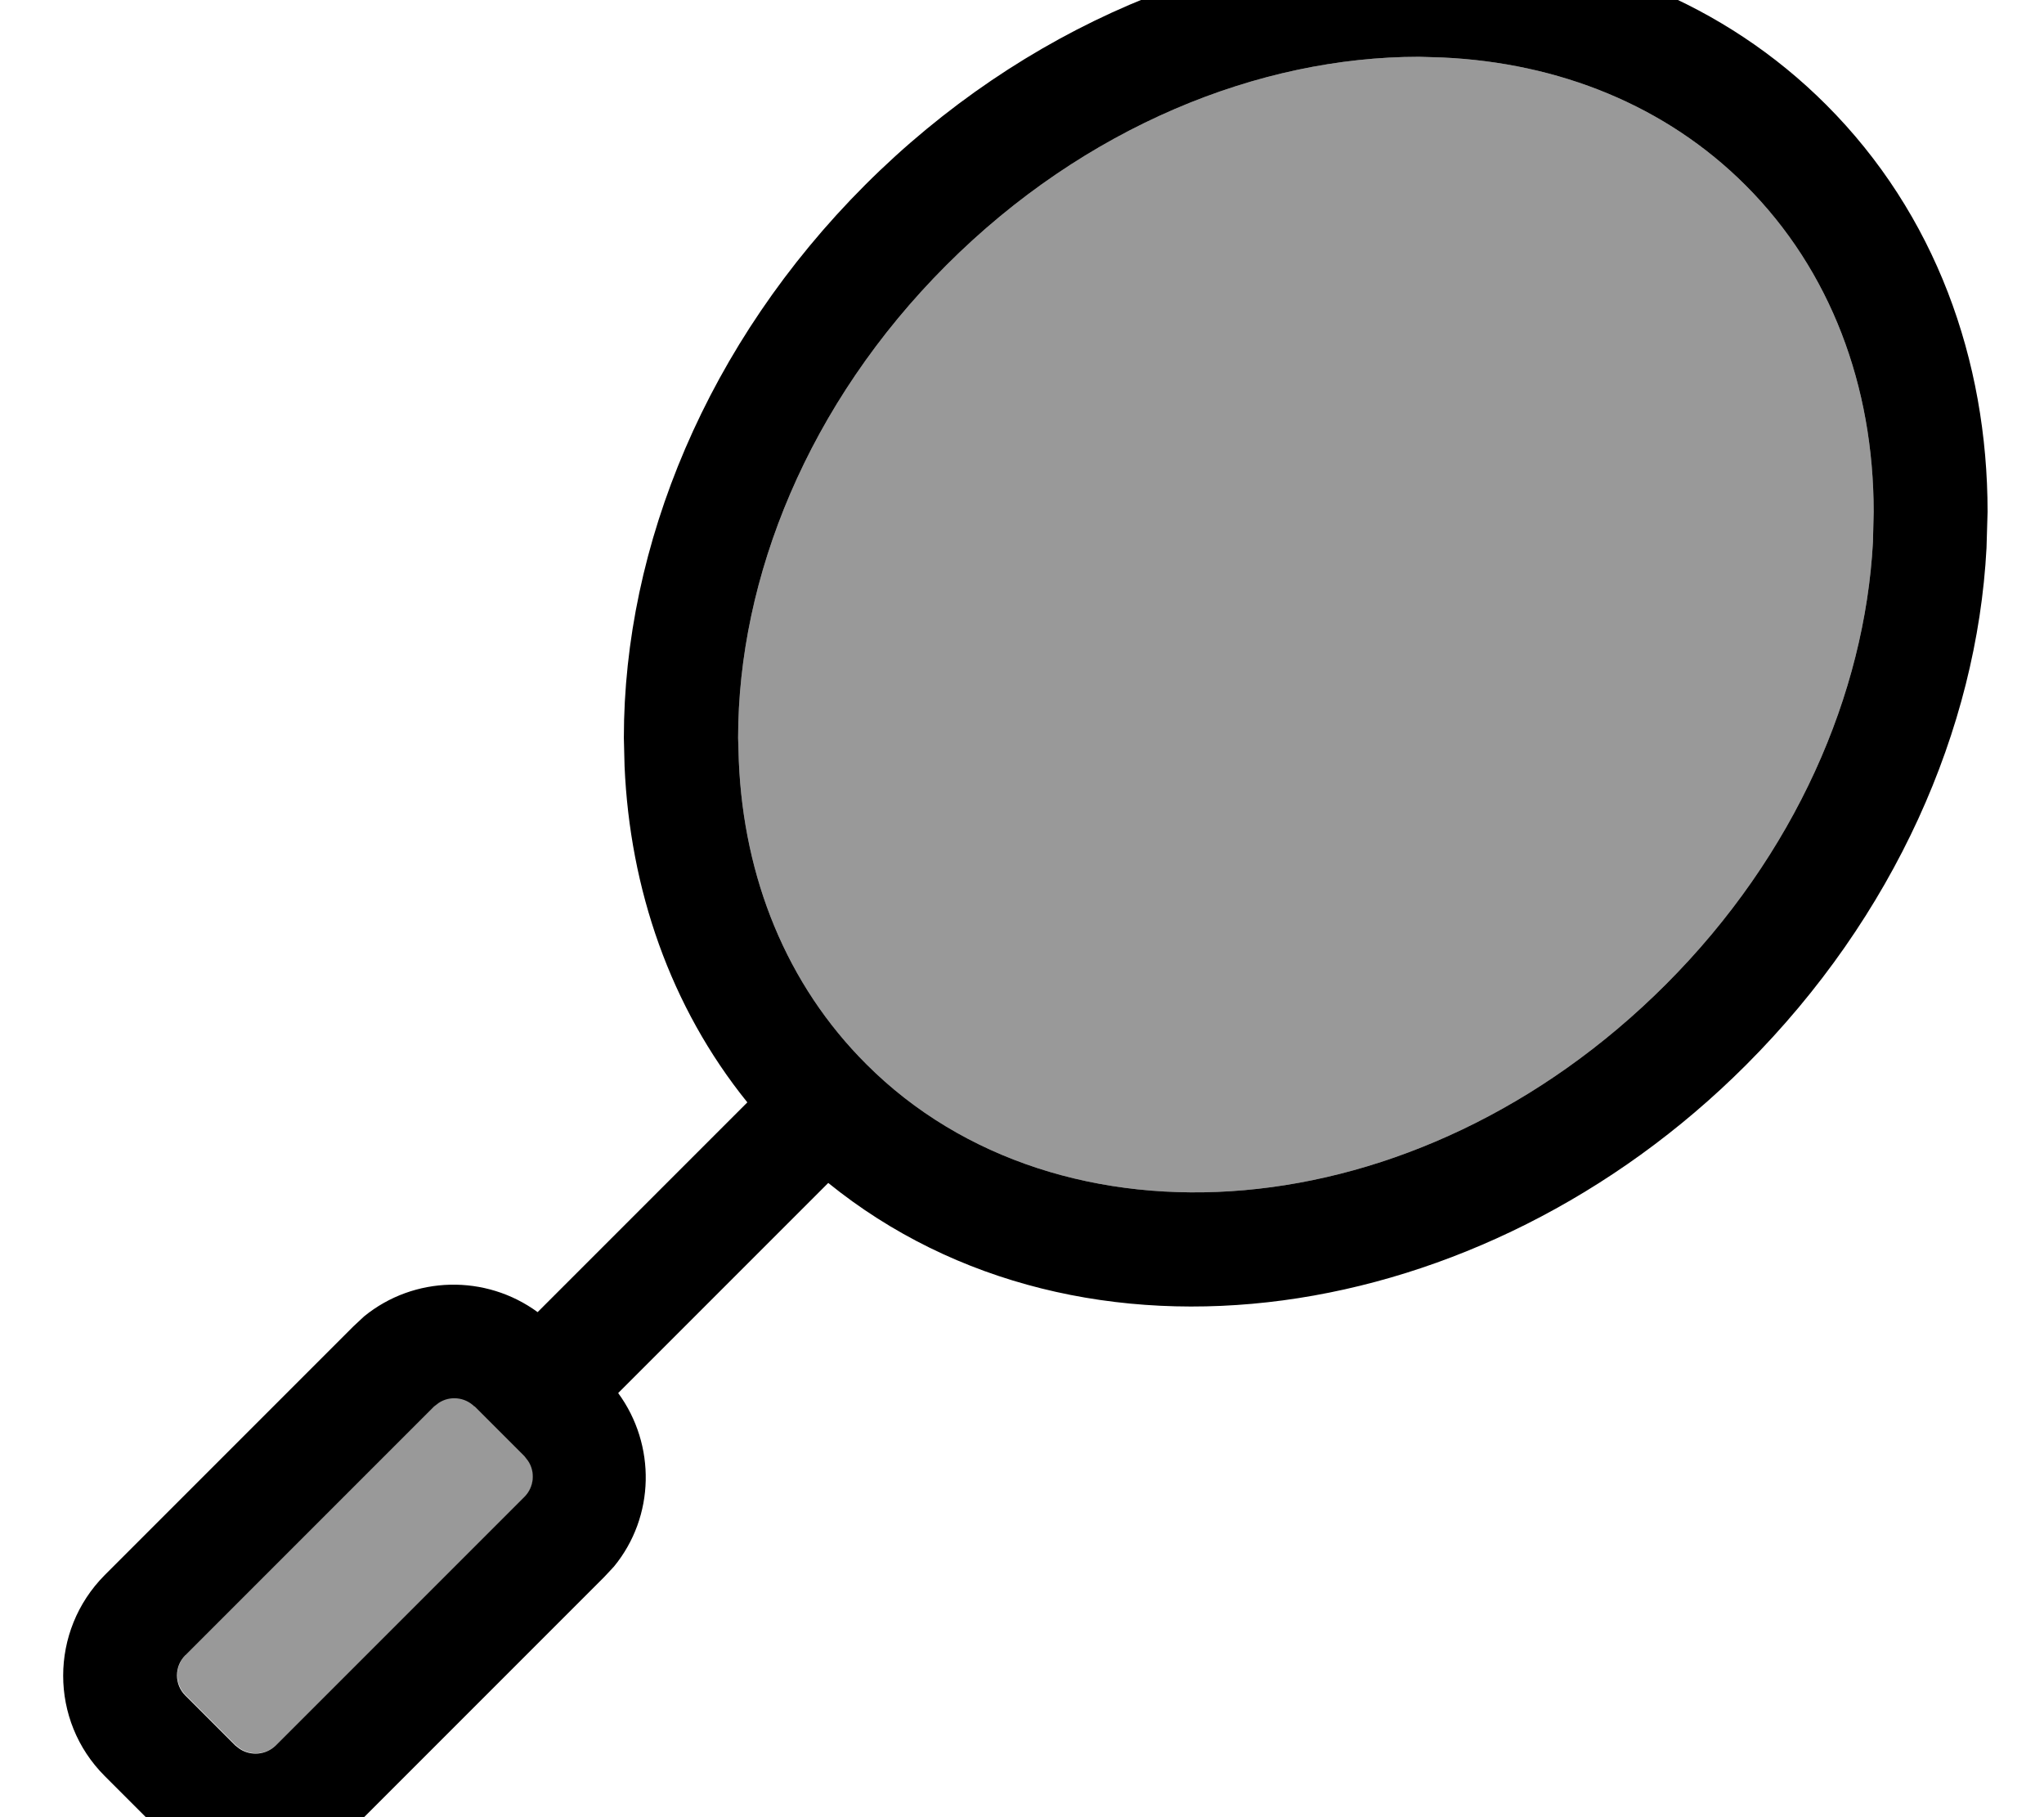 <svg fill="currentColor" xmlns="http://www.w3.org/2000/svg" viewBox="0 0 576 512"><!--! Font Awesome Pro 7.0.1 by @fontawesome - https://fontawesome.com License - https://fontawesome.com/license (Commercial License) Copyright 2025 Fonticons, Inc. --><path opacity=".4" fill="currentColor" d="M52.3 466.3c-3.1 3.1-3.1 8.2 0 11.3l14.1 14.1 1.3 1c3.1 2 7.3 1.7 10.1-1l70.1-70.1c2.7-2.7 3.1-7 1-10.1l-1-1.3-14.1-14.1c-2.7-2.7-7-3.1-10.1-1l-1.3 1-70.1 70.1zM208 207.9l.2 6.6c1.4 32.8 13.4 62.9 36 85.4 54.1 54.1 154.8 47.9 225.2-22.5 36.6-36.6 56.1-82 58.4-124.7l.2-8.5c0-35.4-12.1-68-36.1-92-22.5-22.5-52.6-34.5-85.4-36l-6.6-.2c-45.1 0-94.2 19.7-133.2 58.7S208 162.8 208 207.9z"/><path fill="currentColor" d="M407.9-15.8c39.8 1.7 77.8 16.4 106.7 45.3 30.8 30.8 45.5 71.9 45.5 114.7l-.3 10.2c-2.7 51.1-26 103.9-67.8 145.7-74.6 74.6-187.1 91.1-258.6 33.2l-59.2 59.2c10.7 14.6 10.4 34.8-1.2 48.9l-2.8 3-70.1 70.1c-14.6 14.6-37.8 15.6-53.5 2.8l-3-2.8-14.1-14.1c-15.6-15.6-15.6-40.9 0-56.6l70.1-70.1 3-2.8c14.1-11.5 34.3-11.9 48.9-1.2l59.1-59.1c-21.8-27-33.1-60.2-34.6-94.7l-.2-8c0-54.2 23.5-111.3 68-155.8S345.8-16 399.9-16l8 .2zM133.7 396.3c-2.7-2.7-7-3.1-10.1-1l-1.3 1-70.1 70.1c-3.1 3.1-3.1 8.2 0 11.3l14.1 14.1 1.3 1c3.1 2 7.3 1.7 10.1-1l70.1-70.1c2.7-2.7 3.1-7 1-10.1l-1-1.3-14.1-14.1zM399.9 16c-45.1 0-94.2 19.7-133.2 58.7S208 162.8 208 207.9l.2 6.6c1.4 32.8 13.4 62.9 36 85.4 54.1 54.1 154.8 47.9 225.2-22.5 36.6-36.6 56.1-82 58.4-124.7l.2-8.5c0-35.4-12.1-68-36.1-92-22.5-22.5-52.6-34.5-85.4-36l-6.6-.2z"/></svg>